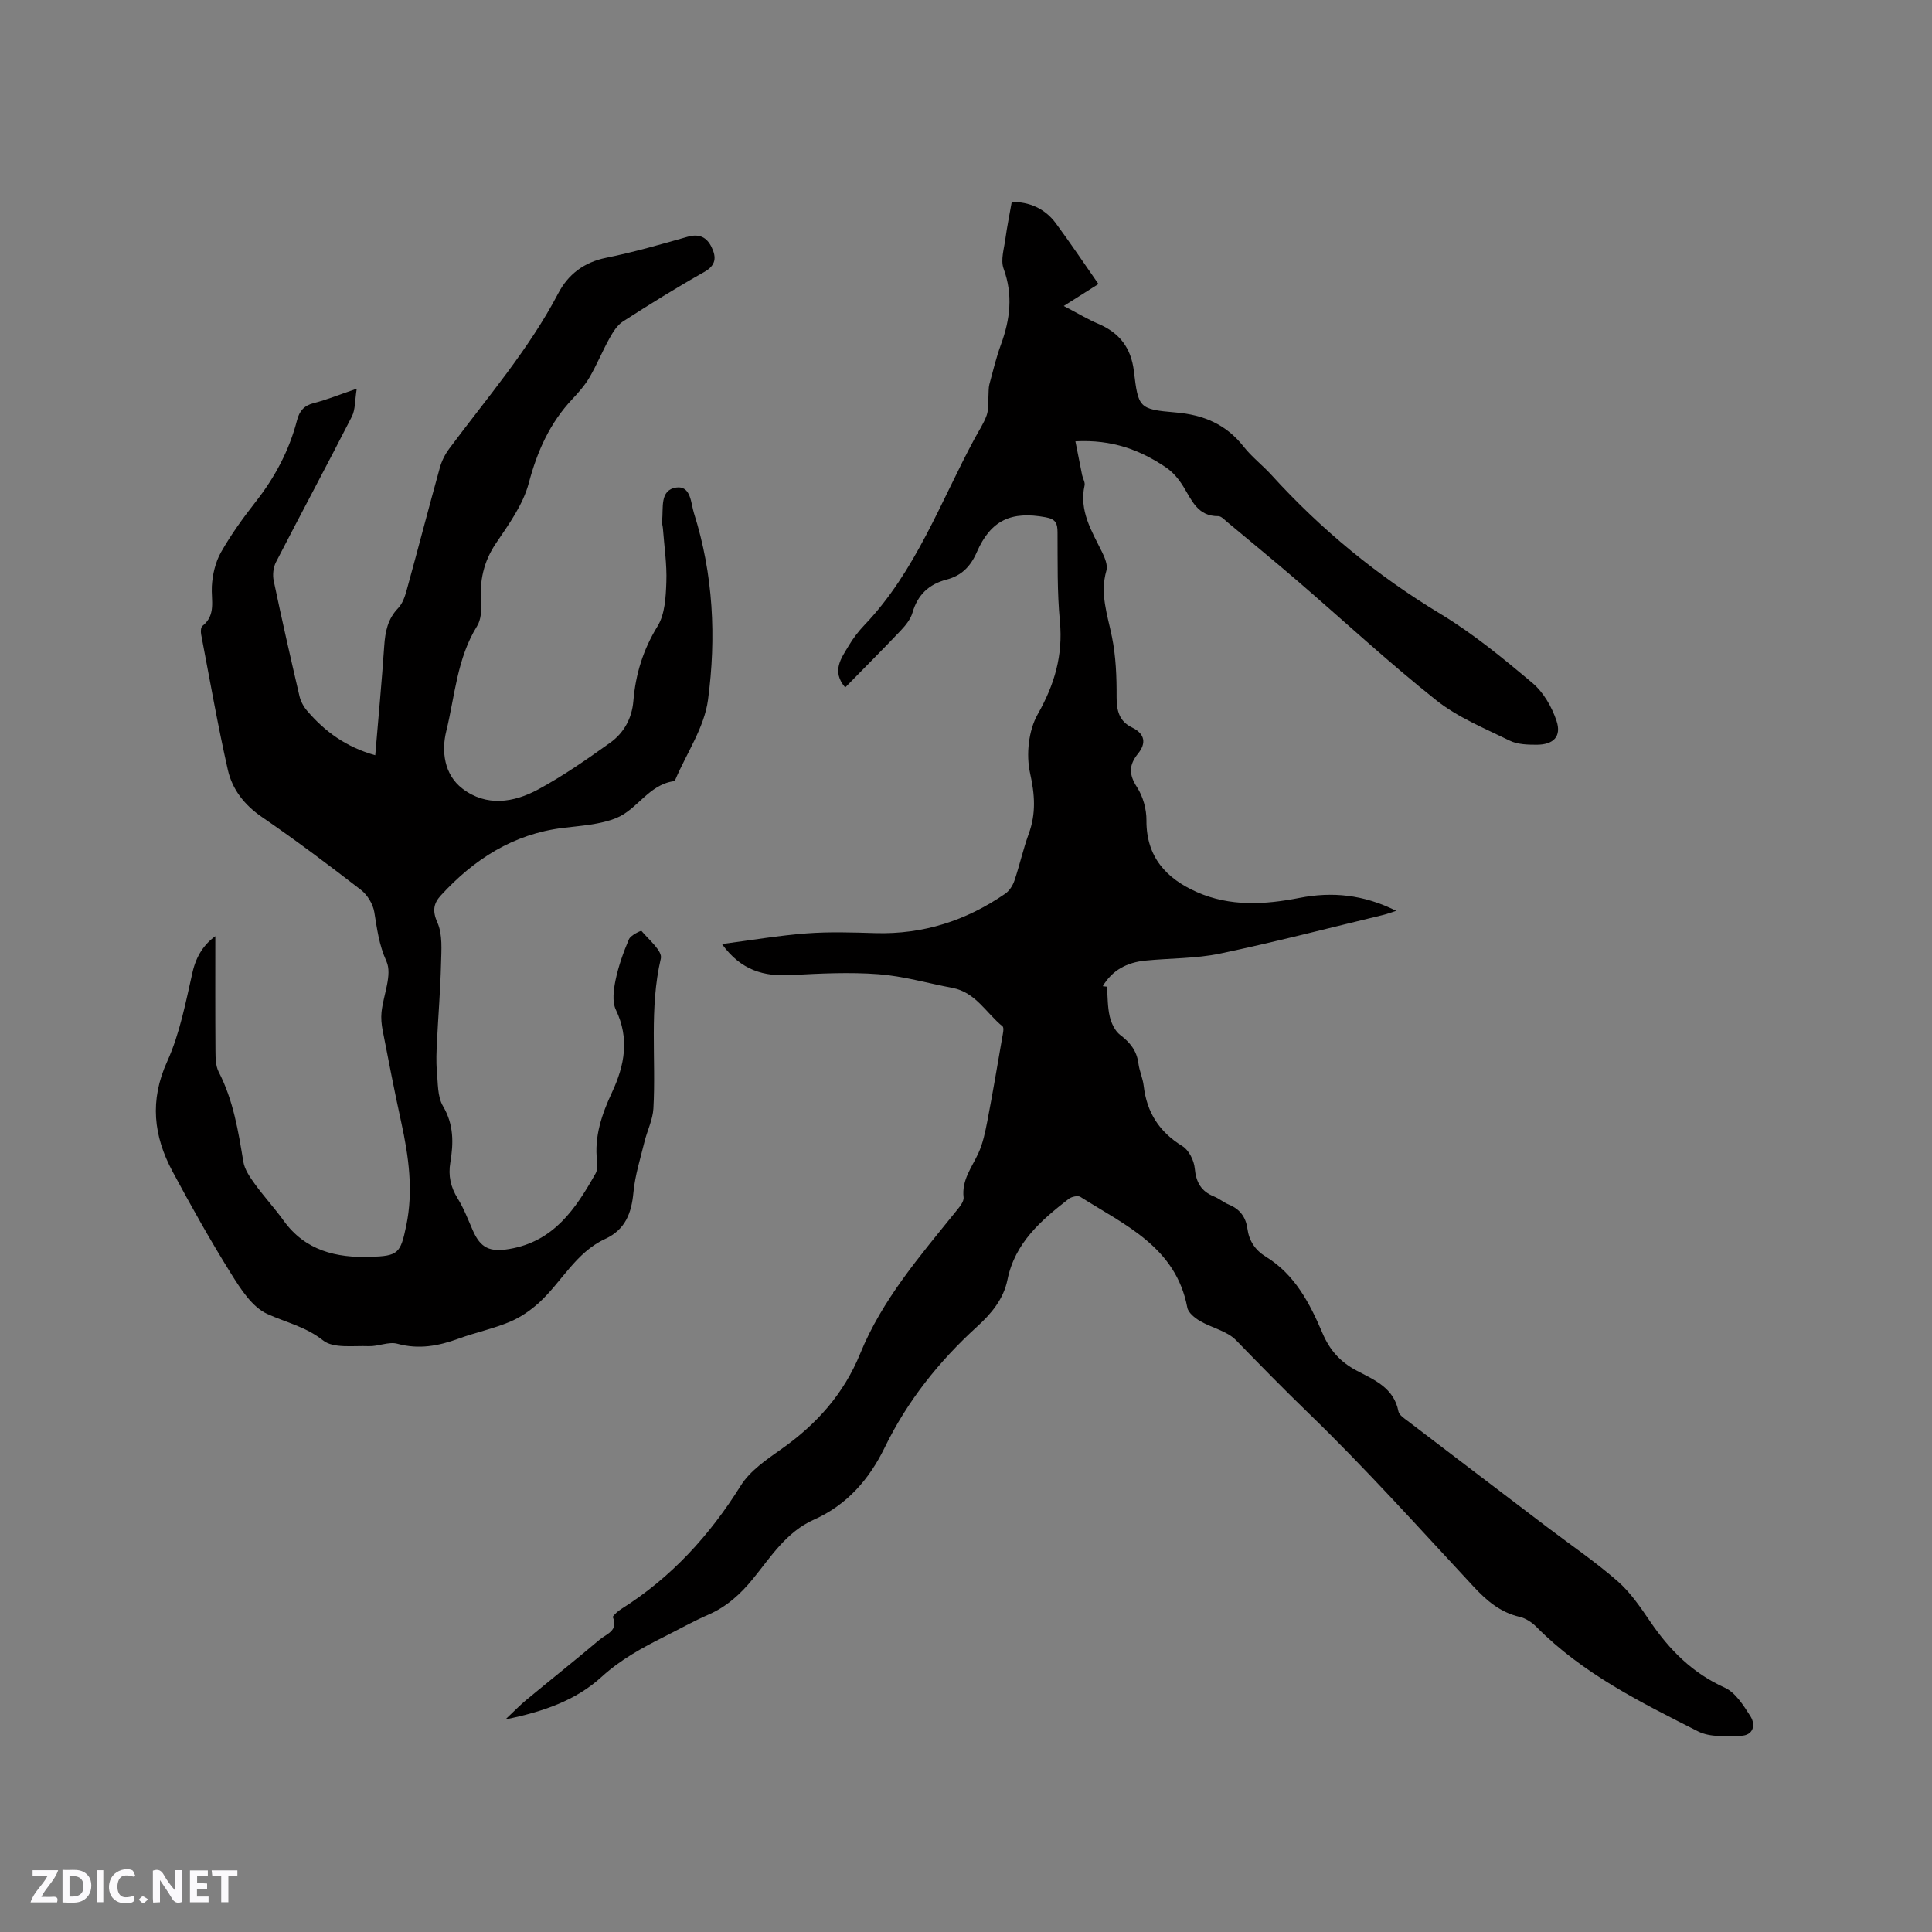 <svg enable-background="new 0 0 400 400" viewBox="0 0 400 400" xmlns="http://www.w3.org/2000/svg"><rect x="0" y="0" width="400" height="400" fill="#808080" stroke="none"/><g fill="#fbfafc"><path d="m37.59 393.81c-.92.31-1.52.05-2-.78-.7-1.2-1.52-2.34-2.47-3.78v4.59c-.55.03-.95.05-1.41.07-.03-.37-.06-.64-.06-.91 0-1.91 0-3.81 0-5.7 1.13-.41 1.77-.03 2.29.91.62 1.11 1.38 2.14 2.31 3.19v-4.2h1.35v6.61z"/><path d="m12.94 393.88v-6.75c1.9.19 3.93-.54 5.37 1.29.8 1.01.78 2.88.03 3.97-1.37 1.97-3.4 1.51-5.4 1.49m1.45-1.22c2.04.12 2.92-.58 2.89-2.21-.03-1.51-.98-2.19-2.89-2z"/><path d="m11.81 393.87h-5.49c.68-2.18 2.47-3.48 3.51-5.45h-3.08v-1.21h5.29c-.71 2.13-2.44 3.48-3.47 5.51.86 0 1.63.04 2.39-.01.79-.05 1.14.21.85 1.16"/><path d="m39.33 393.86v-6.61h3.7v1.07h-2.22v1.52c.68.04 1.34.09 2.07.13v1.07c-.72.05-1.38.09-2.1.14v1.48h2.4v1.19h-3.85z"/><path d="m27.71 388.56c-1.15-.3-2.46-.61-3.1.64-.37.73-.41 1.93-.06 2.67.63 1.35 1.99.93 3.17.68.35.94-.01 1.32-.93 1.46-1.62.25-3.05-.27-3.76-1.48-.73-1.24-.6-3.03.31-4.17.88-1.11 2.71-1.7 4-1.16.32.13.44.74.65 1.12-.1.08-.19.16-.28.24"/><path d="m49.15 387.24v1.07c-.59.02-1.17.05-1.87.08v5.44h-1.48v-5.44h-1.85c-.05-.4-.08-.73-.13-1.15z"/><path d="m20.06 387.21h1.33v6.62h-1.33z"/><path d="m30.68 393.25c-.49.38-.8.79-1.05.76-.32-.05-.6-.45-.9-.7.26-.24.51-.64.8-.67.29-.04.62.3 1.15.61"/></g><path d="m149.47 195.45c6.21-.81 11.82-1.77 17.48-2.2 4.74-.36 9.52-.2 14.28-.06 9.9.29 18.8-2.58 26.88-8.15.86-.59 1.57-1.69 1.91-2.7 1.09-3.2 1.81-6.54 2.97-9.71 1.54-4.22 1.26-8.14.27-12.58-.84-3.81-.32-8.8 1.58-12.16 3.49-6.16 5.26-12.18 4.6-19.24-.58-6.11-.45-12.28-.49-18.43-.01-1.87-.36-2.75-2.47-3.13-7.09-1.31-11.34.57-14.25 7.24-1.3 2.99-3.2 4.87-6.24 5.66-3.67.96-6 3.14-7.07 6.86-.39 1.34-1.4 2.6-2.39 3.65-3.78 3.99-7.67 7.88-11.54 11.83-2.89-3.4-.82-6.04.72-8.63.91-1.54 2.03-3 3.27-4.3 10.61-11.11 15.72-25.46 22.82-38.63.85-1.58 1.88-3.11 2.48-4.79.43-1.22.27-2.65.37-3.98.06-.81-.01-1.65.19-2.42.74-2.76 1.41-5.55 2.39-8.23 1.91-5.21 2.53-10.31.55-15.74-.65-1.79.11-4.13.38-6.2.32-2.39.81-4.75 1.31-7.6 3.54-.03 6.81 1.28 9.14 4.43 3.07 4.16 5.95 8.47 8.81 12.56-2.04 1.29-4.19 2.66-7.18 4.55 3.09 1.61 5.05 2.81 7.14 3.69 4.4 1.86 6.8 4.97 7.38 9.81.91 7.57 1.03 7.9 8.6 8.54 5.85.49 10.49 2.46 14.13 7.09 1.69 2.15 3.94 3.86 5.79 5.9 10.26 11.28 21.87 20.82 34.97 28.73 6.77 4.09 12.97 9.2 19.04 14.31 2.27 1.91 4 4.94 4.96 7.79 1.1 3.25-.6 4.97-4.09 4.98-1.88 0-3.97-.05-5.59-.85-5.2-2.55-10.74-4.81-15.21-8.36-9.86-7.84-19.12-16.43-28.67-24.66-4.82-4.15-9.74-8.18-14.63-12.26-.56-.47-1.22-1.2-1.82-1.2-4.25.05-5.47-3.24-7.23-6.11-.91-1.49-2.13-2.97-3.56-3.94-5.35-3.63-11.18-5.85-18.8-5.44.51 2.59.94 4.79 1.39 6.99.15.72.65 1.49.51 2.13-1.17 5.25 1.46 9.43 3.61 13.79.58 1.17 1.23 2.74.91 3.85-1.39 4.78.22 9.14 1.14 13.69.83 4.07.99 8.33.97 12.5-.01 2.85.57 5.04 3.2 6.3 2.73 1.32 2.94 3.3 1.25 5.39-1.93 2.39-1.94 4.32-.23 6.96 1.25 1.93 1.98 4.56 1.96 6.88-.05 7.57 4.11 12.05 10.45 14.85 6.86 3.03 14.04 2.61 21.24 1.2 6.73-1.32 13.24-.71 20.02 2.68-1.29.41-2.02.69-2.78.87-11.22 2.7-22.4 5.61-33.69 7.98-5.03 1.05-10.31.94-15.46 1.45-3.77.37-6.86 1.96-8.82 5.3.29.03.57.06.86.1.17 2.06.11 4.17.58 6.17.33 1.39 1.08 3 2.16 3.82 2.07 1.57 3.44 3.29 3.78 5.91.2 1.56.91 3.07 1.09 4.63.64 5.5 3.22 9.55 8.01 12.48 1.34.82 2.41 2.97 2.56 4.61.27 2.88 1.32 4.75 3.99 5.82 1.07.43 1.99 1.23 3.06 1.67 2.28.93 3.52 2.58 3.85 4.98.35 2.55 1.59 4.45 3.84 5.83 6.01 3.69 9.09 9.66 11.71 15.82 1.49 3.5 3.66 5.94 7.01 7.72 3.65 1.93 7.77 3.56 8.71 8.47.15.77 1.2 1.44 1.95 2.01 9.59 7.32 19.19 14.62 28.8 21.92 4.89 3.71 9.99 7.18 14.61 11.21 2.67 2.33 4.75 5.41 6.77 8.38 4 5.88 8.75 10.67 15.41 13.67 2.23 1.01 3.9 3.67 5.32 5.9 1.18 1.85.61 4.01-1.99 4.08-2.96.08-6.36.34-8.84-.92-11.89-6.02-23.9-11.96-33.46-21.63-.93-.94-2.22-1.79-3.48-2.08-4.02-.93-6.85-3.37-9.58-6.31-11.26-12.11-22.32-24.45-34.2-35.94-5.08-4.92-10-9.94-14.92-15.01-1.87-1.93-5.04-2.56-7.49-4-1.07-.63-2.41-1.7-2.61-2.77-2.36-12.53-12.93-17.08-22.14-22.92-.52-.33-1.82-.04-2.41.41-5.72 4.44-11.14 9.1-12.69 16.76-.81 3.99-3.32 6.99-6.27 9.68-7.9 7.2-14.45 15.39-19.16 25.08-3.17 6.52-7.8 11.86-14.62 14.89-5.73 2.54-8.92 7.7-12.63 12.25-2.6 3.19-5.46 5.79-9.26 7.44-3.1 1.35-6.06 3.02-9.09 4.54-4.63 2.32-9.09 4.76-13.01 8.34-5.32 4.86-12.02 7.19-19.9 8.8 1.84-1.73 3-2.94 4.29-4.01 5.06-4.19 10.21-8.28 15.23-12.52 1.37-1.16 3.93-1.83 2.73-4.63-.08-.18.45-.66.75-.95s.66-.54 1.01-.77c10.31-6.5 18.26-15.19 24.71-25.52 1.93-3.09 5.35-5.41 8.44-7.59 7.26-5.12 12.9-11.42 16.29-19.74 4.54-11.16 12.34-20.17 19.79-29.41.71-.88 1.72-2.03 1.62-2.94-.41-3.61 1.7-6.2 3.06-9.15.95-2.07 1.42-4.39 1.86-6.65 1.1-5.72 2.07-11.46 3.06-17.2.14-.81.46-2.11.08-2.42-3.38-2.75-5.58-7.06-10.38-7.96-5.1-.96-10.15-2.44-15.29-2.83-5.98-.45-12.04-.15-18.05.17-5.66.35-10.42-.95-14.37-6.42z" fill="#010000"/><path d="m44.58 193.83c0 7.92-.03 15.86.03 23.8.01 1.45.04 3.07.67 4.3 3.02 5.86 4.05 12.2 5.1 18.59.27 1.62 1.36 3.19 2.36 4.58 1.89 2.62 4.1 5.01 5.99 7.63 4.47 6.21 10.9 7.72 17.95 7.49 5.77-.19 6.23-.69 7.43-6.46 1.5-7.21.51-14.33-1.04-21.42-1.38-6.3-2.61-12.64-3.84-18.98-.24-1.24-.37-2.55-.24-3.8.37-3.57 2.27-7.74 1.02-10.52-1.56-3.45-1.94-6.73-2.52-10.22-.28-1.65-1.42-3.54-2.75-4.57-6.71-5.18-13.49-10.29-20.49-15.08-3.65-2.5-6.16-5.72-7.08-9.79-2.1-9.27-3.73-18.65-5.52-28-.11-.57-.09-1.5.26-1.78 2.86-2.28 1.79-5.31 1.95-8.22.13-2.39.73-4.99 1.9-7.05 2.08-3.67 4.59-7.14 7.2-10.47 3.98-5.07 6.93-10.63 8.54-16.86.51-1.95 1.47-3.04 3.49-3.55 2.64-.67 5.19-1.72 8.87-2.97-.4 2.43-.27 4.32-1.02 5.78-5.15 10.08-10.52 20.06-15.7 30.12-.56 1.09-.73 2.65-.47 3.86 1.67 7.98 3.48 15.93 5.33 23.87.25 1.07.84 2.18 1.56 3.02 3.71 4.36 8.19 7.59 14.13 9.23.64-7.66 1.35-15.13 1.86-22.62.2-2.94.71-5.58 2.87-7.82.89-.92 1.4-2.35 1.75-3.63 2.34-8.47 4.54-16.98 6.89-25.44.38-1.39 1.07-2.77 1.93-3.93 7.83-10.54 16.46-20.49 22.61-32.23 2.02-3.85 5.27-6.38 9.85-7.31 5.7-1.15 11.31-2.77 16.91-4.36 2.4-.68 3.95.07 4.96 2.14 1.03 2.11.95 3.76-1.53 5.16-5.72 3.22-11.3 6.69-16.82 10.24-1.19.77-2.07 2.2-2.79 3.5-1.46 2.63-2.6 5.44-4.11 8.04-.95 1.63-2.24 3.1-3.54 4.49-4.69 4.97-7.3 10.82-9.06 17.45-1.18 4.44-4.13 8.52-6.78 12.43-2.6 3.84-3.42 7.84-3.1 12.33.12 1.6-.01 3.53-.82 4.83-4.16 6.68-4.58 14.46-6.38 21.77-1.01 4.09-.46 8.98 3.37 11.89 4.95 3.77 10.59 2.89 15.63.17 5.2-2.81 10.1-6.23 14.93-9.68 2.83-2.02 4.51-5.03 4.81-8.63.46-5.57 2.02-10.65 5.02-15.52 1.53-2.49 1.7-6.03 1.81-9.12.14-3.68-.44-7.4-.71-11.1-.04-.53-.24-1.07-.18-1.58.33-2.61-.55-6.36 2.92-6.89 3.08-.47 3.05 3.3 3.69 5.31 4.01 12.64 4.64 25.73 2.9 38.68-.76 5.65-4.37 10.92-6.7 16.35-.08.18-.25.44-.41.46-5.15.74-7.53 5.85-11.84 7.61-3.41 1.39-7.35 1.6-11.09 2.06-10.31 1.27-18.39 6.49-25.24 13.95-1.49 1.62-1.85 3.15-.75 5.62 1.12 2.5.83 5.73.76 8.63-.13 5.36-.58 10.71-.84 16.07-.1 2-.2 4.03-.02 6.02.23 2.48.09 5.32 1.27 7.32 2.26 3.81 2.18 7.67 1.52 11.63-.47 2.8.06 5.12 1.53 7.5 1.27 2.05 2.14 4.35 3.11 6.57 1.63 3.74 3.58 4.53 7.56 3.87 9.24-1.55 13.76-8.34 17.87-15.64.38-.68.41-1.67.31-2.48-.63-5.16.99-9.8 3.11-14.36 2.59-5.55 3.63-11.1.78-17.04-.81-1.7-.47-4.19-.06-6.18.6-2.88 1.61-5.72 2.77-8.43.36-.84 2.49-1.83 2.59-1.72 1.53 1.82 4.37 4.16 4.01 5.7-2.42 10.32-.97 20.72-1.54 31.05-.13 2.34-1.29 4.62-1.86 6.95-.84 3.45-1.94 6.89-2.27 10.39-.4 4.34-1.67 7.75-5.88 9.69-6.04 2.79-8.97 8.86-13.61 13.13-1.79 1.64-3.92 3.11-6.15 4.04-3.41 1.42-7.08 2.19-10.56 3.46-4.16 1.52-8.22 2.28-12.68 1.06-1.79-.49-3.95.57-5.92.5-3.23-.13-7.32.51-9.46-1.19-3.63-2.87-7.7-3.72-11.57-5.49-3.13-1.43-5.5-5.16-7.48-8.33-4.3-6.89-8.28-14-12.12-21.16-3.93-7.34-4.78-14.69-1.11-22.76 2.63-5.8 3.84-12.29 5.27-18.57.77-3.31 2.38-5.7 4.7-7.38z" fill="#010000"/></svg>